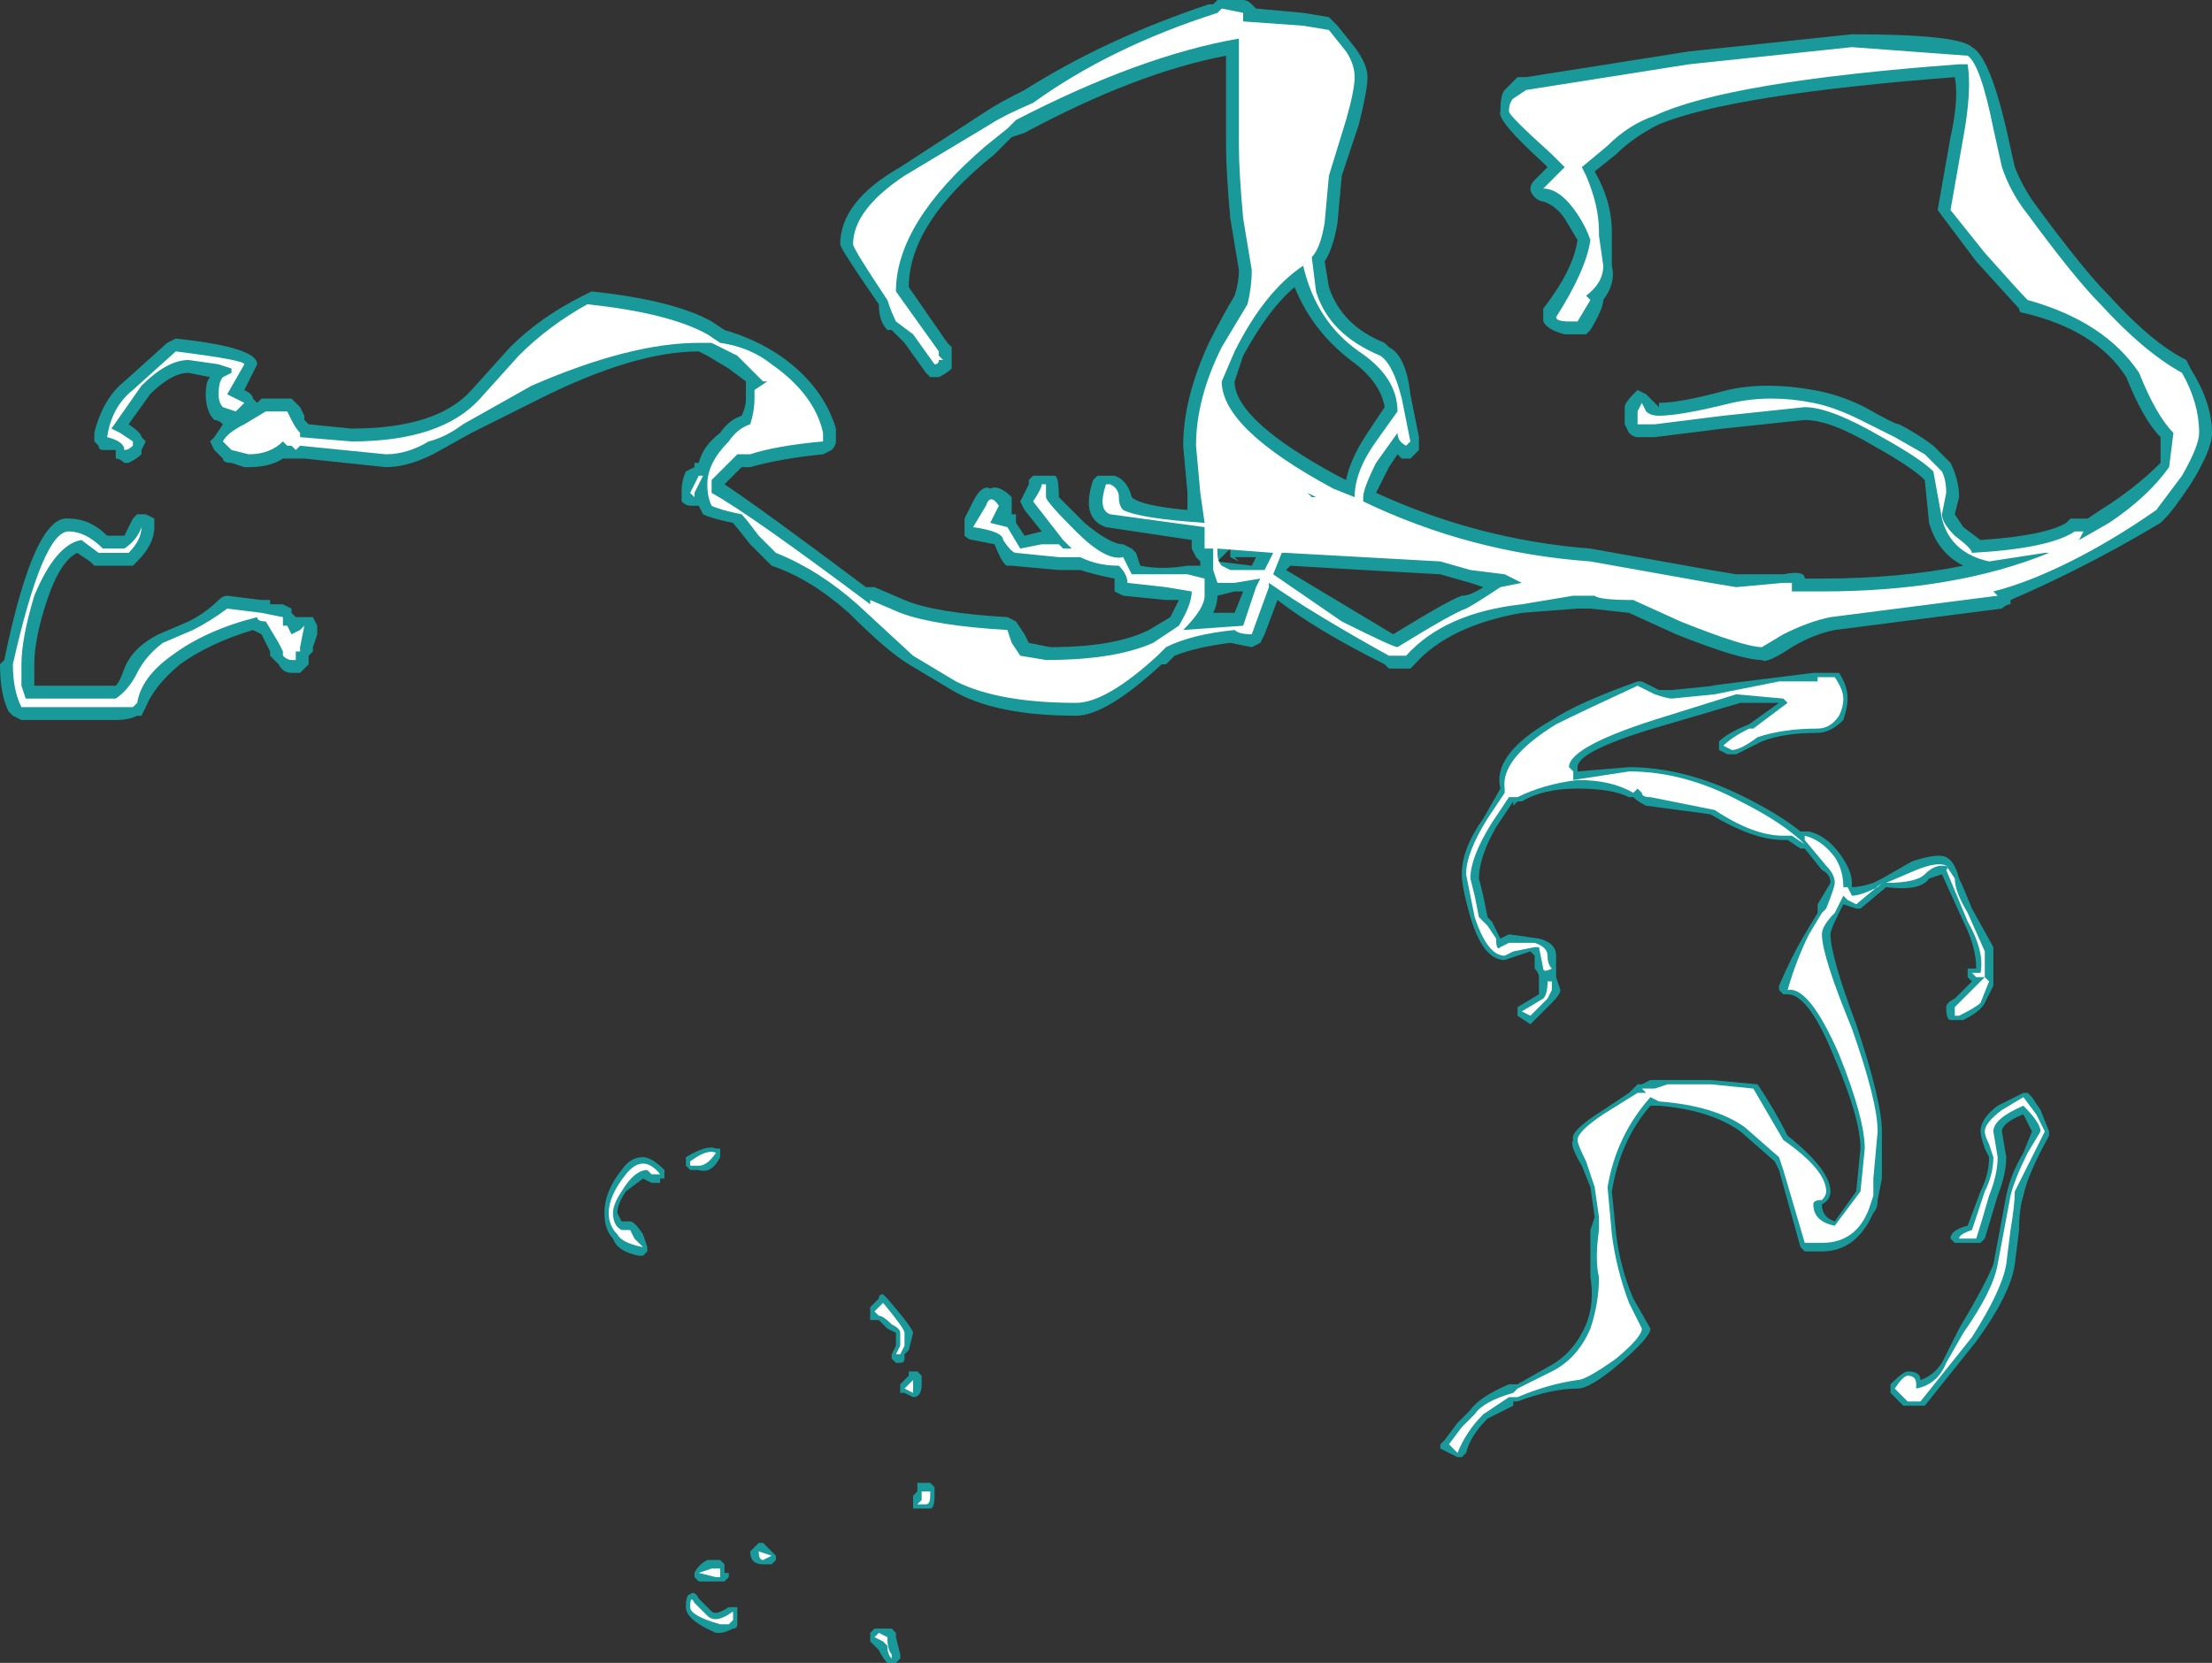<?xml version="1.0" encoding="UTF-8" standalone="no"?>
<svg xmlns:ffdec="https://www.free-decompiler.com/flash" xmlns:xlink="http://www.w3.org/1999/xlink" ffdec:objectType="shape" height="19.4px" width="25.8px" xmlns="http://www.w3.org/2000/svg">
  <rect width="100%" height="100%" fill="#333333" stroke="none"/>
  <g transform="matrix(1.0, 0.0, 0.0, 1.0, 17.15, 25.25)">
    <path d="M2.2 -17.2 Q2.3 -17.2 2.35 -17.2 L2.85 -17.25 2.8 -17.25 4.0 -17.4 4.3 -17.4 Q4.4 -17.25 4.4 -17.1 4.4 -17.0 4.35 -16.85 4.2 -16.7 4.05 -16.7 3.65 -16.7 3.4 -16.6 L3.1 -16.45 3.0 -16.45 2.9 -16.5 2.9 -16.6 Q3.0 -16.7 3.25 -16.8 L3.25 -16.8 3.6 -17.05 3.15 -17.05 2.3 -16.8 Q1.25 -16.5 1.25 -16.3 L1.25 -16.25 1.85 -16.3 Q2.5 -16.3 3.2 -15.95 3.6 -15.75 3.85 -15.55 L3.95 -15.55 Q4.15 -15.5 4.3 -15.3 4.45 -15.1 4.45 -14.95 L4.45 -14.9 Q4.55 -14.9 4.7 -14.95 L4.8 -15.0 5.15 -15.2 Q5.45 -15.3 5.55 -15.25 5.65 -15.2 5.7 -15.0 5.75 -14.9 5.85 -14.65 L6.1 -14.2 6.1 -13.75 6.0 -13.55 Q5.95 -13.45 5.75 -13.35 L5.6 -13.35 Q5.55 -13.35 5.55 -13.5 5.55 -13.55 5.65 -13.6 L5.85 -13.8 5.8 -13.85 5.8 -13.95 5.9 -13.95 Q5.9 -14.2 5.75 -14.5 L5.5 -15.05 5.35 -15.0 Q5.25 -14.85 4.85 -14.9 L4.55 -14.65 4.5 -14.65 4.35 -14.7 4.3 -14.6 Q4.2 -14.4 4.2 -14.35 4.2 -14.1 4.5 -13.3 4.8 -12.4 4.8 -12.05 L4.8 -11.5 4.75 -11.25 Q4.75 -11.15 4.7 -11.1 4.5 -10.65 4.1 -10.65 L3.9 -10.65 3.85 -10.7 3.6 -11.6 3.55 -11.7 3.15 -12.05 Q2.8 -12.3 2.2 -12.35 L2.1 -12.35 Q1.75 -11.95 1.65 -11.35 L1.7 -10.85 Q1.75 -10.45 1.9 -10.1 L2.1 -9.75 Q2.1 -9.65 1.75 -9.35 1.4 -9.05 1.25 -9.05 0.95 -9.05 0.55 -8.9 L0.5 -8.9 0.5 -8.85 0.2 -8.7 Q0.0 -8.5 -0.05 -8.3 L-0.1 -8.25 -0.15 -8.25 -0.35 -8.35 -0.35 -8.4 -0.3 -8.45 -0.15 -8.65 0.0 -8.8 Q0.1 -8.95 0.45 -9.1 L0.55 -9.1 0.9 -9.3 Q1.2 -9.45 1.35 -9.8 1.45 -10.05 1.4 -10.35 1.4 -10.55 1.4 -10.9 L1.45 -11.05 1.4 -11.4 1.3 -11.65 Q1.15 -11.9 1.2 -11.95 1.15 -12.05 1.55 -12.3 L1.85 -12.5 1.95 -12.6 2.0 -12.6 2.1 -12.65 2.8 -12.65 3.35 -12.6 Q3.55 -12.3 3.7 -12.0 4.2 -11.6 4.2 -11.35 4.2 -11.25 4.1 -11.2 4.1 -11.05 4.25 -11.0 L4.5 -11.35 4.55 -11.85 Q4.55 -12.2 4.25 -12.9 3.95 -13.65 3.7 -13.65 L3.65 -13.65 3.6 -13.7 3.6 -13.75 Q3.75 -14.1 3.9 -14.35 L4.05 -14.6 4.05 -14.7 4.2 -14.95 Q4.2 -15.05 4.1 -15.1 L3.9 -15.35 3.85 -15.35 3.7 -15.45 3.65 -15.45 Q3.3 -15.45 2.8 -15.75 L2.05 -15.85 Q1.95 -15.9 1.9 -15.95 L1.85 -15.95 Q1.65 -16.05 1.25 -16.05 0.85 -16.05 0.6 -15.9 L0.55 -15.9 0.5 -15.85 0.5 -15.9 0.3 -15.6 Q0.1 -15.25 0.1 -15.0 L0.15 -14.8 0.2 -14.55 0.25 -14.5 0.35 -14.3 0.45 -14.35 0.8 -14.3 Q1.0 -14.25 1.0 -14.1 1.0 -14.0 1.0 -13.95 L1.0 -13.85 1.05 -13.7 Q1.05 -13.65 0.95 -13.55 L0.7 -13.3 0.55 -13.4 0.55 -13.5 0.8 -13.65 0.8 -13.85 Q0.8 -13.9 0.75 -13.95 0.75 -14.0 0.75 -14.1 L0.7 -14.15 0.4 -14.05 Q0.15 -14.05 0.0 -14.55 -0.1 -14.9 -0.1 -15.05 -0.1 -15.35 0.15 -15.7 L0.35 -16.05 Q0.25 -16.45 0.95 -16.85 1.25 -17.05 1.95 -17.3 L2.0 -17.3 2.2 -17.2 M6.5 -12.5 L6.55 -12.45 6.65 -12.3 6.75 -12.05 6.75 -12.0 Q6.5 -11.55 6.45 -11.3 6.4 -11.15 6.4 -10.9 L6.35 -10.5 Q6.3 -10.15 5.9 -9.6 L5.3 -8.85 5.05 -8.85 4.9 -9.0 4.9 -9.1 Q5.05 -9.25 5.1 -9.25 5.25 -9.25 5.25 -9.15 5.4 -9.2 5.5 -9.35 L5.7 -9.75 Q6.0 -10.25 6.1 -10.5 L6.25 -11.3 Q6.3 -11.55 6.45 -11.8 L6.55 -12.05 6.45 -12.25 Q6.2 -12.15 6.2 -12.05 L6.25 -11.75 Q6.25 -11.55 6.15 -11.3 L6.0 -10.8 5.95 -10.75 5.65 -10.75 5.6 -10.8 Q5.6 -10.9 5.8 -10.95 L5.95 -11.35 Q6.05 -11.55 6.05 -11.75 L6.0 -11.85 Q5.95 -12.0 5.95 -12.05 5.95 -12.2 6.15 -12.35 6.35 -12.45 6.45 -12.5 L6.5 -12.5 M-9.15 -11.65 L-9.15 -11.75 Q-8.9 -11.9 -8.8 -11.85 L-8.75 -11.85 -8.75 -11.75 Q-8.85 -11.55 -9.0 -11.6 L-9.1 -11.6 -9.15 -11.65 M-9.9 -11.6 Q-9.8 -11.75 -9.65 -11.75 -9.55 -11.75 -9.4 -11.6 L-9.4 -11.5 -9.45 -11.5 -9.45 -11.45 -9.55 -11.45 -9.65 -11.5 -9.85 -11.35 Q-9.95 -11.2 -9.95 -11.1 L-9.9 -11.0 -9.8 -11.0 Q-9.75 -11.0 -9.65 -10.85 L-9.6 -10.7 -9.6 -10.65 -9.65 -10.6 -9.7 -10.6 Q-9.95 -10.65 -10.0 -10.8 -10.1 -10.9 -10.1 -11.1 -10.1 -11.35 -9.9 -11.6 M-6.9 -10.1 Q-6.9 -10.15 -6.85 -10.15 L-6.8 -10.1 Q-6.5 -9.75 -6.5 -9.7 L-6.55 -9.5 -6.6 -9.45 -6.6 -9.4 Q-6.6 -9.35 -6.65 -9.35 L-6.7 -9.35 -6.75 -9.4 -6.75 -9.45 -6.7 -9.55 -6.7 -9.7 -6.8 -9.75 -6.9 -9.85 -7.0 -9.85 -7.0 -10.0 -6.9 -10.1 M-6.65 -9.0 L-6.65 -9.1 -6.55 -9.2 -6.55 -9.25 -6.45 -9.25 -6.4 -9.2 -6.4 -9.1 Q-6.4 -8.95 -6.5 -8.95 L-6.6 -9.0 -6.65 -9.0 M-8.25 -7.25 L-8.1 -7.1 -8.1 -7.05 -8.15 -7.0 -8.25 -7.0 Q-8.4 -7.0 -8.4 -7.15 L-8.3 -7.25 -8.25 -7.25 M-6.25 -7.8 Q-6.25 -7.65 -6.3 -7.65 L-6.5 -7.65 -6.5 -7.8 -6.45 -7.85 -6.45 -7.95 -6.3 -7.95 -6.25 -7.9 -6.25 -7.8 M-6.9 -6.25 L-6.75 -6.25 -6.7 -6.2 -6.7 -6.15 -6.65 -5.95 -6.65 -5.9 -6.7 -5.85 -6.8 -5.85 Q-6.85 -5.9 -6.9 -6.0 L-6.9 -6.0 -7.0 -6.1 -7.0 -6.2 -6.95 -6.25 -6.9 -6.25 M-8.65 -6.85 L-8.7 -6.8 -9.0 -6.8 -9.05 -6.85 -9.05 -6.9 Q-9.0 -7.0 -8.9 -7.05 L-8.75 -7.05 -8.7 -7.0 -8.7 -6.9 -8.65 -6.9 -8.65 -6.85 M-8.55 -6.35 L-8.55 -6.3 Q-8.55 -6.25 -8.6 -6.25 -8.7 -6.2 -8.75 -6.2 L-8.8 -6.2 Q-9.15 -6.35 -9.15 -6.5 -9.15 -6.65 -9.1 -6.65 -9.05 -6.7 -9.0 -6.6 L-8.85 -6.45 Q-8.8 -6.4 -8.65 -6.5 L-8.55 -6.5 -8.55 -6.35" fill="#00ffff" fill-opacity="0.502" fill-rule="evenodd" stroke="none"/>
    <path d="M2.85 -17.15 L3.6 -17.3 4.05 -17.3 4.05 -17.35 4.25 -17.35 Q4.35 -17.2 4.35 -17.1 4.35 -17.0 4.3 -16.9 4.2 -16.75 4.05 -16.75 3.65 -16.75 3.35 -16.65 3.15 -16.5 3.05 -16.5 L2.95 -16.55 Q3.05 -16.65 3.25 -16.75 L3.3 -16.75 3.7 -17.05 3.65 -17.1 3.1 -17.15 2.3 -16.9 Q1.15 -16.55 1.15 -16.3 L1.2 -16.25 1.2 -16.15 1.85 -16.25 Q2.5 -16.25 3.15 -15.9 3.65 -15.65 3.9 -15.4 L3.75 -15.5 3.65 -15.5 Q3.3 -15.5 2.85 -15.8 L2.1 -15.95 Q2.0 -15.95 2.0 -16.0 L1.95 -16.05 1.9 -16.0 Q1.65 -16.15 1.25 -16.15 0.85 -16.1 0.55 -15.95 L0.45 -15.95 0.25 -15.65 Q0.0 -15.25 0.0 -15.0 L0.05 -14.8 0.1 -14.55 0.2 -14.45 0.3 -14.3 Q0.3 -14.15 0.35 -14.2 L0.45 -14.25 0.75 -14.25 Q0.9 -14.2 0.9 -14.1 0.9 -14.0 0.95 -13.95 0.85 -13.9 0.85 -13.95 L0.8 -14.2 0.75 -14.2 0.5 -14.15 0.4 -14.1 Q0.2 -14.1 0.05 -14.55 L-0.05 -15.05 Q-0.05 -15.3 0.2 -15.7 L0.4 -16.0 0.4 -16.05 Q0.35 -16.4 1.0 -16.8 1.3 -16.95 1.95 -17.25 L2.15 -17.15 Q2.3 -17.1 2.35 -17.1 L2.85 -17.15 M4.25 -15.25 Q4.35 -15.1 4.35 -14.9 L4.4 -14.9 4.45 -14.8 Q4.55 -14.8 4.75 -14.9 L4.8 -14.95 4.5 -14.7 4.4 -14.75 4.35 -14.8 4.25 -14.6 Q4.1 -14.45 4.1 -14.35 4.1 -14.1 4.45 -13.25 4.75 -12.4 4.75 -12.05 L4.7 -11.5 4.7 -11.3 4.65 -11.15 Q4.5 -10.75 4.1 -10.75 L3.9 -10.75 3.65 -11.6 3.6 -11.75 3.2 -12.1 Q2.85 -12.35 2.2 -12.4 L2.1 -12.45 Q1.7 -12.0 1.6 -11.4 L1.65 -10.85 Q1.7 -10.45 1.85 -10.05 L2.0 -9.75 Q2.0 -9.65 1.7 -9.4 1.35 -9.15 1.25 -9.15 0.9 -9.1 0.55 -8.95 L0.45 -8.95 0.15 -8.75 Q-0.05 -8.55 -0.15 -8.3 L-0.25 -8.4 -0.1 -8.6 0.05 -8.75 Q0.15 -8.9 0.5 -9.0 L0.55 -9.05 0.95 -9.25 Q1.25 -9.4 1.4 -9.75 1.5 -10.05 1.5 -10.35 1.45 -10.55 1.5 -10.9 L1.5 -11.05 1.45 -11.4 1.35 -11.7 Q1.25 -11.9 1.25 -11.95 1.25 -12.05 1.55 -12.25 L1.95 -12.5 2.05 -12.5 2.0 -12.55 2.15 -12.55 2.3 -12.6 2.8 -12.6 3.3 -12.55 3.65 -11.95 Q4.15 -11.6 4.15 -11.35 4.15 -11.3 4.1 -11.25 4.0 -11.25 4.0 -11.2 4.0 -11.0 4.25 -10.95 L4.55 -11.35 4.6 -11.85 Q4.6 -12.2 4.3 -12.95 3.95 -13.75 3.7 -13.7 3.8 -14.05 3.95 -14.35 L4.1 -14.6 4.15 -14.65 Q4.25 -14.9 4.25 -14.95 4.25 -15.05 4.15 -15.15 L3.9 -15.45 3.9 -15.5 Q4.1 -15.45 4.25 -15.25 M5.55 -15.15 L5.65 -15.0 Q5.65 -14.85 5.8 -14.6 L6.0 -14.15 6.0 -13.85 6.05 -13.8 5.95 -13.55 Q5.9 -13.5 5.7 -13.4 L5.65 -13.4 5.65 -13.5 6.0 -13.85 5.9 -13.85 5.85 -13.9 5.95 -13.9 Q6.0 -14.15 5.8 -14.5 L5.55 -15.1 Q5.6 -15.15 5.5 -15.15 5.4 -15.15 5.3 -15.05 5.2 -14.95 4.85 -14.95 L5.2 -15.1 Q5.45 -15.2 5.55 -15.15 M6.7 -12.05 Q6.45 -11.55 6.35 -11.35 6.35 -11.2 6.3 -10.9 L6.25 -10.5 Q6.2 -10.2 5.85 -9.65 L5.25 -8.9 5.1 -8.9 4.95 -9.05 Q5.05 -9.2 5.1 -9.2 5.2 -9.2 5.2 -9.1 L5.2 -9.05 Q5.45 -9.1 5.55 -9.35 L5.75 -9.7 Q6.1 -10.2 6.15 -10.5 L6.3 -11.3 Q6.35 -11.5 6.5 -11.8 L6.65 -12.05 Q6.65 -12.15 6.45 -12.35 6.1 -12.2 6.1 -12.05 L6.15 -11.75 Q6.15 -11.55 6.05 -11.3 5.95 -10.95 5.9 -10.8 L5.7 -10.8 Q5.7 -10.85 5.85 -10.9 5.9 -11.05 6.0 -11.35 6.1 -11.55 6.1 -11.75 L6.05 -11.9 Q6.0 -12.0 6.0 -12.05 6.0 -12.15 6.2 -12.3 L6.45 -12.45 6.6 -12.25 6.7 -12.05 M0.95 -13.8 L0.95 -13.7 0.9 -13.6 0.7 -13.4 0.6 -13.45 0.85 -13.6 Q0.9 -13.65 0.9 -13.8 L0.95 -13.8 M-9.0 -11.65 L-9.1 -11.65 -9.1 -11.7 Q-8.9 -11.85 -8.8 -11.8 -8.9 -11.65 -9.0 -11.65 M-9.45 -11.55 L-9.55 -11.55 -9.6 -11.6 Q-9.75 -11.6 -9.9 -11.35 -10.0 -11.2 -10.0 -11.1 -10.0 -10.95 -9.9 -10.9 L-9.8 -10.9 -9.75 -10.8 -9.65 -10.7 Q-9.9 -10.75 -9.95 -10.85 -10.05 -10.95 -10.05 -11.1 -10.05 -11.3 -9.85 -11.55 -9.65 -11.8 -9.45 -11.55 M-6.95 -9.95 L-6.85 -10.05 Q-6.6 -9.75 -6.6 -9.7 L-6.6 -9.55 -6.65 -9.45 -6.7 -9.45 -6.65 -9.55 Q-6.65 -9.6 -6.65 -9.7 -6.65 -9.75 -6.75 -9.8 -6.85 -9.9 -6.9 -9.9 L-6.95 -9.95 M-6.5 -9.1 L-6.5 -9.0 -6.6 -9.05 -6.5 -9.15 Q-6.5 -9.2 -6.5 -9.1 M-8.15 -7.1 L-8.25 -7.05 Q-8.3 -7.05 -8.3 -7.15 L-8.15 -7.1 M-6.3 -7.8 Q-6.3 -7.7 -6.35 -7.7 L-6.45 -7.7 -6.4 -7.75 -6.4 -7.85 -6.3 -7.85 -6.3 -7.8 M-6.9 -6.2 L-6.8 -6.15 Q-6.8 -6.0 -6.75 -5.95 L-6.75 -5.9 Q-6.8 -5.95 -6.8 -6.05 L-6.85 -6.1 -6.95 -6.15 -6.9 -6.2 M-8.65 -6.3 L-8.75 -6.3 Q-9.1 -6.4 -9.1 -6.5 -9.1 -6.65 -9.05 -6.55 L-8.9 -6.4 Q-8.8 -6.3 -8.6 -6.45 -8.6 -6.4 -8.6 -6.35 L-8.65 -6.3 M-8.75 -6.9 L-8.75 -6.85 -8.8 -6.85 -9.0 -6.9 -8.85 -6.95 -8.75 -6.95 -8.75 -6.9" fill="#ffffff" fill-rule="evenodd" stroke="none"/>
    <path d="M6.25 -23.75 L6.35 -23.3 Q6.45 -23.05 6.6 -22.85 7.15 -22.1 7.45 -21.8 7.95 -21.25 8.35 -21.05 L8.4 -20.95 Q8.65 -20.55 8.65 -20.2 8.65 -20.0 8.4 -19.6 8.2 -19.3 8.1 -19.2 L8.05 -19.15 Q7.55 -18.85 7.05 -18.6 6.65 -18.4 6.3 -18.25 L6.3 -18.2 Q6.25 -18.2 6.2 -18.15 L4.25 -17.9 Q4.0 -17.85 3.75 -17.7 3.45 -17.5 3.4 -17.55 3.15 -17.55 2.4 -17.85 L1.85 -18.1 1.4 -18.15 1.25 -18.15 0.6 -18.1 Q-0.25 -17.95 -0.65 -17.5 L-0.7 -17.45 -0.95 -17.45 -1.0 -17.5 Q-1.8 -17.9 -2.25 -18.25 L-2.4 -17.85 -2.45 -17.75 -2.55 -17.7 -2.8 -17.75 Q-3.2 -17.7 -3.45 -17.6 L-3.55 -17.5 -3.6 -17.5 Q-4.25 -16.9 -4.6 -16.9 -5.55 -16.9 -6.05 -17.2 L-6.55 -17.5 Q-6.8 -17.65 -7.25 -18.1 -7.7 -18.5 -8.15 -18.65 L-8.4 -18.9 -8.6 -19.15 Q-8.85 -19.2 -8.95 -19.25 L-9.0 -19.35 -9.1 -19.35 Q-9.15 -19.35 -9.2 -19.4 L-9.2 -19.5 Q-9.2 -19.65 -9.15 -19.75 L-9.05 -19.8 -9.05 -19.85 -9.0 -19.85 Q-8.95 -20.05 -8.75 -20.2 -8.65 -20.35 -8.5 -20.4 -8.45 -20.5 -8.45 -20.6 L-8.45 -20.8 -8.65 -20.95 -8.9 -21.1 -9.0 -21.15 Q-9.75 -21.15 -10.85 -20.6 L-11.65 -20.2 -12.1 -19.95 Q-12.4 -19.8 -12.65 -19.8 L-13.6 -19.9 -13.85 -19.9 Q-14.0 -19.8 -14.25 -19.8 L-14.3 -19.8 -14.45 -19.85 Q-14.55 -19.85 -14.55 -19.9 L-14.65 -20.0 -14.7 -20.1 -14.65 -20.15 -14.55 -20.3 Q-14.6 -20.35 -14.65 -20.35 -14.75 -20.45 -14.75 -20.65 -14.75 -20.8 -14.7 -20.85 L-14.95 -20.9 Q-15.15 -20.9 -15.4 -20.65 L-15.65 -20.3 Q-15.5 -20.2 -15.5 -20.15 L-15.45 -20.1 -15.5 -20.0 -15.5 -19.95 Q-15.55 -19.9 -15.65 -19.85 L-15.7 -19.85 Q-15.75 -19.9 -15.8 -19.9 L-15.8 -20.0 -15.95 -20.0 Q-16.0 -20.0 -16.0 -20.05 L-16.05 -20.1 -16.05 -20.2 Q-15.95 -20.6 -15.7 -20.8 L-15.2 -21.25 -15.1 -21.3 Q-14.15 -21.2 -14.15 -21.0 L-14.3 -20.7 Q-14.2 -20.65 -14.2 -20.6 L-14.15 -20.55 -14.1 -20.6 -13.75 -20.6 -13.65 -20.5 -13.6 -20.4 -13.6 -20.35 -13.55 -20.3 -13.05 -20.25 Q-12.05 -20.25 -11.65 -20.7 L-11.2 -21.2 Q-10.85 -21.55 -10.35 -21.8 L-10.25 -21.85 Q-9.3 -21.75 -8.85 -21.5 L-8.7 -21.4 Q-8.35 -21.3 -8.05 -21.1 -7.55 -20.75 -7.4 -20.25 L-7.4 -20.1 Q-7.4 -20.05 -7.45 -20.0 L-7.55 -19.95 Q-8.05 -19.9 -8.4 -19.8 L-8.5 -19.8 -8.7 -19.6 Q-8.25 -19.3 -7.05 -18.4 L-6.95 -18.4 -6.6 -18.25 Q-6.25 -18.1 -5.4 -18.05 L-5.3 -18.0 -5.2 -17.85 -5.15 -17.75 -4.9 -17.7 Q-4.15 -17.7 -3.75 -17.9 L-3.5 -18.05 -3.4 -18.25 -3.55 -18.25 -4.05 -18.3 -4.15 -18.35 -4.15 -18.5 Q-4.4 -18.55 -4.55 -18.6 L-4.8 -18.6 -5.35 -18.65 -5.4 -18.65 Q-5.45 -18.65 -5.55 -18.9 L-5.8 -18.95 Q-5.85 -18.95 -5.9 -19.0 L-5.9 -19.2 -5.8 -19.4 Q-5.7 -19.6 -5.6 -19.55 -5.5 -19.6 -5.35 -19.45 L-5.35 -19.25 -5.3 -19.25 -5.3 -19.15 -5.2 -19.0 -5.0 -19.05 -5.2 -19.3 -5.25 -19.4 -5.15 -19.6 -5.15 -19.65 -5.1 -19.7 -4.85 -19.7 Q-4.8 -19.7 -4.8 -19.45 L-4.5 -19.15 Q-4.2 -18.9 -4.05 -18.9 L-3.95 -18.85 -3.9 -18.8 -3.85 -18.65 Q-3.6 -18.6 -3.3 -18.65 L-3.15 -18.65 -3.15 -18.7 -3.2 -18.75 -3.25 -18.85 -3.25 -18.95 -4.25 -19.1 Q-4.55 -19.2 -4.4 -19.65 L-4.35 -19.7 -4.15 -19.7 Q-4.0 -19.65 -3.95 -19.45 -3.85 -19.35 -3.3 -19.3 L-3.3 -19.5 -3.35 -20.05 Q-3.35 -20.6 -3.05 -21.25 -2.9 -21.55 -2.75 -21.8 -2.7 -21.95 -2.7 -22.1 L-2.8 -22.7 Q-2.85 -23.25 -2.85 -23.55 L-2.85 -24.6 Q-3.9 -24.4 -5.2 -23.7 L-5.35 -23.65 -5.55 -23.45 Q-6.55 -22.65 -6.55 -21.9 L-6.1 -21.25 -6.05 -21.2 -6.05 -20.95 Q-6.1 -20.9 -6.2 -20.85 L-6.3 -20.85 -6.35 -20.9 -6.6 -21.25 -6.75 -21.4 -6.8 -21.4 Q-6.9 -21.5 -6.9 -21.7 -7.35 -22.35 -7.35 -22.4 -7.35 -22.9 -6.65 -23.3 L-5.65 -23.95 Q-5.5 -24.05 -5.2 -24.2 -4.25 -24.8 -3.05 -25.2 L-3.0 -25.2 -2.95 -25.25 -2.65 -25.25 Q-2.6 -25.25 -2.55 -25.2 L-2.5 -25.15 -1.95 -25.1 -1.65 -25.05 Q-1.6 -25.0 -1.55 -24.95 L-1.35 -24.7 Q-1.2 -24.5 -1.2 -24.35 -1.2 -24.2 -1.3 -23.8 L-1.5 -23.2 -1.55 -22.65 Q-1.6 -22.35 -1.7 -22.2 L-1.65 -21.9 Q-1.5 -21.45 -1.0 -21.25 L-0.95 -21.2 Q-0.75 -21.1 -0.7 -20.65 L-0.6 -20.15 -0.6 -20.0 -0.7 -19.9 -0.8 -19.9 -0.85 -19.95 -0.95 -19.8 -1.1 -19.5 Q0.1 -18.95 1.4 -18.85 L2.8 -18.6 3.1 -18.55 3.65 -18.55 Q3.9 -18.6 3.9 -18.5 L4.1 -18.5 Q5.0 -18.5 5.75 -18.65 5.45 -18.8 5.35 -19.15 L5.3 -19.65 Q5.15 -19.8 4.7 -20.05 4.2 -20.35 3.9 -20.35 L2.95 -20.25 2.15 -20.15 1.95 -20.15 Q1.9 -20.15 1.85 -20.2 L1.8 -20.3 1.8 -20.5 Q1.8 -20.55 1.9 -20.65 L1.95 -20.7 2.05 -20.65 2.2 -20.5 2.2 -20.55 Q2.45 -20.55 3.0 -20.7 3.45 -20.8 4.0 -20.7 4.3 -20.65 4.6 -20.5 4.95 -20.3 5.0 -20.3 5.2 -20.2 5.4 -20.05 L5.6 -19.85 Q5.7 -19.65 5.7 -19.45 L5.65 -19.25 5.75 -19.1 5.95 -18.95 Q6.7 -19.0 6.95 -19.15 L7.0 -19.2 7.2 -19.2 7.35 -19.3 Q7.75 -19.55 8.05 -19.85 L8.05 -20.15 Q7.85 -20.35 7.65 -20.85 7.3 -21.4 6.45 -21.6 6.4 -21.6 6.4 -21.65 L5.9 -22.2 5.45 -22.8 5.6 -23.65 Q5.7 -24.1 5.65 -24.35 3.05 -24.15 2.2 -23.8 1.9 -23.65 1.7 -23.45 L1.45 -23.25 Q1.65 -22.9 1.65 -22.55 L1.65 -22.15 Q1.7 -21.95 1.55 -21.75 1.55 -21.65 1.4 -21.4 L1.35 -21.35 1.1 -21.35 Q0.9 -21.4 0.85 -21.5 L0.85 -21.65 Q1.2 -22.1 1.25 -22.45 L1.1 -22.7 Q1.0 -22.85 0.85 -22.9 0.8 -22.9 0.75 -22.95 0.7 -23.0 0.7 -23.05 0.7 -23.1 0.75 -23.15 L0.9 -23.3 0.85 -23.35 Q0.3 -23.85 0.35 -23.95 0.35 -24.15 0.4 -24.2 0.45 -24.25 0.55 -24.35 0.6 -24.35 0.65 -24.35 L2.55 -24.65 4.45 -24.85 Q5.7 -24.85 5.85 -24.7 6.05 -24.6 6.25 -23.75 M-2.8 -25.05 L-2.85 -25.0 -2.75 -24.95 -2.75 -25.0 -2.8 -25.05 M-1.4 -21.05 Q-1.85 -21.4 -2.05 -21.9 -2.35 -21.65 -2.65 -21.1 L-2.75 -20.8 Q-2.75 -20.35 -1.55 -19.7 L-1.45 -19.65 Q-1.4 -19.9 -1.2 -20.2 L-1.0 -20.5 Q-1.05 -20.8 -1.4 -21.05 M-2.15 -18.6 L-0.9 -17.85 Q-0.25 -18.25 -0.1 -18.3 0.0 -18.3 0.15 -18.4 L0.0 -18.45 -0.35 -18.55 -1.25 -18.6 -2.1 -18.65 -2.15 -18.6 M-2.8 -18.75 L-2.8 -18.75 -2.8 -18.8 -2.8 -18.85 -2.95 -18.7 -2.55 -18.65 -2.5 -18.75 -2.8 -18.75 -2.75 -18.75 -2.7 -18.7 -2.8 -18.75 M-2.65 -18.35 L-2.75 -18.35 -2.95 -18.3 Q-2.95 -18.2 -3.0 -18.1 L-2.75 -18.1 -2.65 -18.35 M-14.0 -18.25 L-14.0 -18.2 -13.85 -18.2 -13.75 -18.15 -13.75 -18.1 -13.7 -18.05 -13.5 -18.05 -13.45 -17.95 Q-13.45 -17.9 -13.45 -17.85 L-13.5 -17.7 -13.5 -17.65 -13.55 -17.6 -13.55 -17.5 Q-13.6 -17.45 -13.65 -17.4 L-13.75 -17.4 Q-13.85 -17.4 -13.9 -17.5 L-14.0 -17.6 -14.0 -17.65 -14.1 -17.85 -14.2 -17.9 Q-14.7 -17.75 -15.05 -17.5 -15.35 -17.25 -15.45 -17.0 L-15.5 -16.9 -15.55 -16.9 Q-15.65 -16.85 -15.8 -16.85 L-16.9 -16.85 -17.0 -16.9 -17.05 -16.95 Q-17.15 -17.15 -17.15 -17.5 L-17.1 -17.55 Q-16.75 -19.25 -16.35 -19.2 -16.1 -19.2 -15.9 -19.0 L-15.7 -19.0 -15.6 -19.2 -15.55 -19.25 -15.45 -19.25 -15.35 -19.2 -15.35 -19.1 Q-15.35 -18.9 -15.55 -18.7 L-15.6 -18.65 -16.05 -18.65 -16.1 -18.7 -16.25 -18.8 Q-16.45 -18.7 -16.6 -18.25 -16.75 -17.8 -16.75 -17.5 L-16.75 -17.25 -15.8 -17.25 Q-15.75 -17.3 -15.7 -17.45 -15.6 -17.7 -15.3 -17.85 L-14.95 -18.0 Q-14.75 -18.1 -14.6 -18.25 -14.55 -18.3 -14.5 -18.3 L-14.1 -18.25 -14.0 -18.25" fill="#00ffff" fill-opacity="0.502" fill-rule="evenodd" stroke="none"/>
    <path d="M6.2 -23.3 Q6.3 -23.0 6.5 -22.75 7.05 -22.0 7.35 -21.7 7.85 -21.15 8.3 -20.9 8.5 -20.55 8.5 -20.2 8.5 -20.05 8.3 -19.7 L8.0 -19.3 Q7.5 -18.95 7.0 -18.7 6.5 -18.45 6.1 -18.35 L6.15 -18.3 4.2 -18.05 Q3.95 -18.0 3.65 -17.85 L3.4 -17.7 Q3.2 -17.7 2.45 -18.0 L1.9 -18.25 Q1.5 -18.25 1.45 -18.3 L1.2 -18.3 0.6 -18.2 Q-0.3 -18.1 -0.75 -17.6 L-0.95 -17.6 Q-1.85 -18.1 -2.35 -18.45 L-2.35 -18.4 -2.55 -17.85 Q-2.7 -17.85 -2.75 -17.9 -3.25 -17.85 -3.55 -17.7 L-3.65 -17.6 Q-4.25 -17.05 -4.6 -17.05 -5.5 -17.05 -6.0 -17.3 L-6.5 -17.6 -7.15 -18.2 Q-7.6 -18.6 -8.1 -18.8 L-8.3 -19.0 Q-8.45 -19.2 -8.5 -19.25 -8.75 -19.3 -8.85 -19.35 -8.9 -19.45 -8.9 -19.6 -8.9 -19.85 -8.65 -20.1 -8.55 -20.25 -8.4 -20.3 -8.35 -20.45 -8.35 -20.6 L-8.35 -20.7 -8.2 -20.8 -8.25 -20.8 -8.55 -21.1 -8.85 -21.25 -9.0 -21.25 Q-9.8 -21.25 -10.95 -20.75 L-11.75 -20.3 Q-11.95 -20.15 -12.15 -20.1 -12.4 -19.95 -12.65 -19.95 L-13.65 -20.05 -13.7 -20.0 -13.75 -20.05 -13.8 -20.05 -13.85 -20.1 Q-14.0 -19.95 -14.25 -19.95 L-14.45 -20.0 -14.55 -20.1 Q-14.5 -20.2 -14.3 -20.3 L-14.05 -20.45 -13.8 -20.45 -13.75 -20.35 Q-13.7 -20.25 -13.65 -20.2 L-13.65 -20.15 -13.05 -20.1 Q-12.0 -20.1 -11.55 -20.6 L-11.1 -21.1 Q-10.75 -21.45 -10.3 -21.7 -9.35 -21.6 -8.9 -21.35 L-8.75 -21.25 Q-8.4 -21.2 -8.15 -21.0 -7.65 -20.65 -7.55 -20.2 L-7.55 -20.1 Q-8.1 -20.05 -8.4 -19.95 L-8.55 -19.95 -8.85 -19.65 -8.85 -19.5 Q-8.4 -19.25 -7.0 -18.2 L-7.0 -18.25 -6.65 -18.1 Q-6.25 -17.95 -5.4 -17.9 L-5.35 -17.75 -5.25 -17.6 -4.95 -17.55 Q-4.15 -17.55 -3.7 -17.75 L-3.4 -17.95 Q-3.25 -18.2 -3.25 -18.35 L-3.55 -18.4 -4.0 -18.45 Q-4.0 -18.55 -4.1 -18.65 -4.35 -18.65 -4.55 -18.75 L-4.8 -18.75 -5.3 -18.8 Q-5.35 -18.8 -5.45 -18.95 -5.45 -19.05 -5.8 -19.1 L-5.65 -19.35 Q-5.6 -19.5 -5.5 -19.35 L-5.6 -19.15 -5.4 -19.1 -5.25 -18.85 -5.0 -18.9 -4.8 -18.9 -4.75 -18.85 -4.65 -18.85 -4.75 -18.95 -5.1 -19.4 Q-5.0 -19.55 -5.0 -19.6 L-4.95 -19.6 -4.95 -19.45 Q-4.95 -19.4 -4.6 -19.05 -4.25 -18.7 -4.05 -18.75 L-3.95 -18.55 -3.3 -18.55 -3.1 -18.5 -3.1 -18.3 Q-3.1 -18.15 -3.35 -17.9 L-2.65 -17.95 -2.5 -18.4 -2.45 -18.5 -2.75 -18.45 -2.95 -18.45 -3.0 -18.6 -3.0 -18.85 -3.1 -18.85 -3.1 -19.1 -4.2 -19.25 Q-4.35 -19.3 -4.25 -19.6 L-4.2 -19.6 Q-4.1 -19.55 -4.1 -19.45 -4.1 -19.35 -4.05 -19.3 -3.85 -19.2 -3.1 -19.15 L-3.15 -19.5 -3.2 -20.05 Q-3.2 -20.6 -2.9 -21.2 L-2.6 -21.7 Q-2.55 -21.9 -2.55 -22.1 L-2.65 -22.7 Q-2.7 -23.25 -2.7 -23.55 L-2.7 -24.8 Q-3.85 -24.6 -5.3 -23.85 L-5.4 -23.75 -5.65 -23.55 Q-6.7 -22.65 -6.7 -21.85 L-6.2 -21.15 -6.2 -21.1 -6.15 -21.05 -6.2 -21.05 Q-6.2 -21.0 -6.25 -21.0 L-6.5 -21.35 -6.7 -21.5 Q-6.75 -21.6 -6.8 -21.75 -7.2 -22.35 -7.2 -22.4 -7.2 -22.8 -6.6 -23.2 L-5.6 -23.8 Q-5.45 -23.9 -5.1 -24.05 -4.2 -24.7 -2.95 -25.1 L-2.9 -25.15 -2.65 -25.1 -2.65 -25.0 -1.95 -24.95 -1.65 -24.9 -1.45 -24.65 Q-1.35 -24.5 -1.35 -24.35 -1.35 -24.2 -1.45 -23.85 L-1.65 -23.2 -1.7 -22.65 Q-1.75 -22.35 -1.85 -22.25 L-1.8 -21.85 Q-1.65 -21.35 -1.05 -21.1 -0.9 -21.0 -0.8 -20.6 L-0.7 -20.1 -0.75 -20.05 Q-0.85 -20.1 -0.85 -20.2 L-1.1 -19.85 Q-1.25 -19.55 -1.25 -19.45 L-1.25 -19.4 Q0.0 -18.8 1.4 -18.7 L2.8 -18.45 3.1 -18.4 3.65 -18.45 3.75 -18.45 3.75 -18.35 4.1 -18.35 Q5.65 -18.35 6.75 -18.8 L6.7 -18.8 6.05 -18.7 Q5.6 -18.8 5.5 -19.2 L5.4 -19.75 Q5.25 -19.9 4.8 -20.15 4.2 -20.5 3.9 -20.5 L2.95 -20.4 2.15 -20.3 1.95 -20.3 1.95 -20.45 2.0 -20.55 2.05 -20.45 Q2.1 -20.4 2.2 -20.4 2.45 -20.4 3.05 -20.55 3.5 -20.65 4.0 -20.55 4.25 -20.5 4.55 -20.35 L4.95 -20.15 5.3 -19.95 5.5 -19.75 Q5.55 -19.65 5.55 -19.5 L5.5 -19.25 Q5.5 -19.15 5.65 -19.0 5.85 -18.85 5.85 -18.8 6.75 -18.85 7.05 -19.05 L7.15 -19.05 7.1 -18.95 7.45 -19.15 Q7.9 -19.45 8.15 -19.8 L8.2 -20.2 Q8.0 -20.4 7.8 -20.9 7.4 -21.5 6.5 -21.75 6.4 -21.85 6.0 -22.3 L5.6 -22.8 5.75 -23.65 Q5.85 -24.2 5.8 -24.5 L5.7 -24.5 Q3.0 -24.3 2.15 -23.9 1.85 -23.8 1.6 -23.55 L1.3 -23.3 1.35 -23.2 Q1.5 -22.85 1.5 -22.55 L1.5 -22.5 1.55 -22.15 Q1.55 -21.95 1.35 -21.8 L1.4 -21.75 1.25 -21.5 1.15 -21.5 Q1.0 -21.5 1.0 -21.55 1.35 -22.1 1.4 -22.45 1.35 -22.6 1.25 -22.75 1.05 -23.05 0.85 -23.05 L1.1 -23.3 0.95 -23.45 Q0.45 -23.9 0.45 -23.95 0.45 -24.05 0.5 -24.1 L0.65 -24.2 2.55 -24.5 4.45 -24.7 5.8 -24.6 Q5.95 -24.5 6.1 -23.75 L6.2 -23.3 M0.6 -18.45 L0.4 -18.55 0.0 -18.6 -0.35 -18.7 -2.15 -18.8 -2.2 -18.8 -2.3 -18.55 -1.5 -18.0 Q-0.9 -17.7 -0.85 -17.7 -0.2 -18.1 -0.05 -18.15 0.05 -18.2 0.35 -18.4 L0.6 -18.45 M-2.7 -25.0 L-2.7 -25.0 M-1.95 -22.15 Q-2.4 -21.85 -2.75 -21.15 L-2.9 -20.8 Q-2.9 -20.25 -1.6 -19.55 L-1.35 -19.45 Q-1.35 -19.75 -1.1 -20.1 L-0.85 -20.45 Q-0.85 -20.85 -1.3 -21.15 -1.8 -21.5 -1.95 -22.15 M-8.95 -19.7 L-9.05 -19.5 -9.05 -19.45 -9.1 -19.5 -9.0 -19.7 -8.95 -19.7 M-1.9 -19.5 L-1.85 -19.45 -1.8 -19.45 -1.9 -19.5 M-2.4 -18.6 L-2.3 -18.8 -2.95 -18.85 -2.95 -18.8 Q-2.95 -18.7 -2.9 -18.65 L-2.8 -18.6 -2.4 -18.6 M-14.45 -20.95 L-14.6 -21.0 -14.95 -21.05 Q-15.2 -21.05 -15.5 -20.75 L-15.85 -20.25 -15.75 -20.2 -15.6 -20.1 -15.6 -20.05 Q-15.65 -20.0 -15.7 -20.0 -15.7 -20.1 -15.9 -20.15 -15.85 -20.5 -15.6 -20.7 L-15.1 -21.15 Q-14.3 -21.05 -14.3 -21.0 L-14.5 -20.65 -14.3 -20.55 -14.4 -20.45 -14.55 -20.5 Q-14.6 -20.55 -14.6 -20.65 -14.6 -20.8 -14.55 -20.85 L-14.45 -20.9 -14.45 -20.95 M-13.8 -17.95 L-13.75 -17.85 -13.65 -17.9 -13.6 -17.95 -13.65 -17.7 -13.65 -17.65 -13.7 -17.65 -13.7 -17.55 -13.75 -17.55 Q-13.8 -17.55 -13.85 -17.6 L-13.85 -17.65 -13.9 -17.75 -14.05 -18.0 Q-14.15 -18.0 -14.15 -18.05 -14.75 -17.9 -15.15 -17.6 -15.5 -17.35 -15.55 -17.05 L-15.6 -17.0 -16.9 -17.0 Q-17.0 -17.2 -17.0 -17.5 -16.65 -19.05 -16.35 -19.05 -16.15 -19.05 -15.95 -18.85 L-15.7 -18.85 Q-15.55 -18.95 -15.5 -19.1 -15.5 -18.95 -15.65 -18.8 L-16.0 -18.8 -16.2 -18.95 Q-16.5 -18.9 -16.75 -18.3 -16.9 -17.8 -16.9 -17.5 L-16.9 -17.25 -16.85 -17.1 -15.8 -17.1 Q-15.65 -17.2 -15.55 -17.4 -15.45 -17.6 -15.25 -17.75 L-14.9 -17.9 Q-14.7 -18.0 -14.5 -18.15 L-14.1 -18.1 -13.85 -18.05 -13.85 -17.95 -13.8 -17.95" fill="#ffffff" fill-rule="evenodd" stroke="none"/>
  </g>
</svg>
